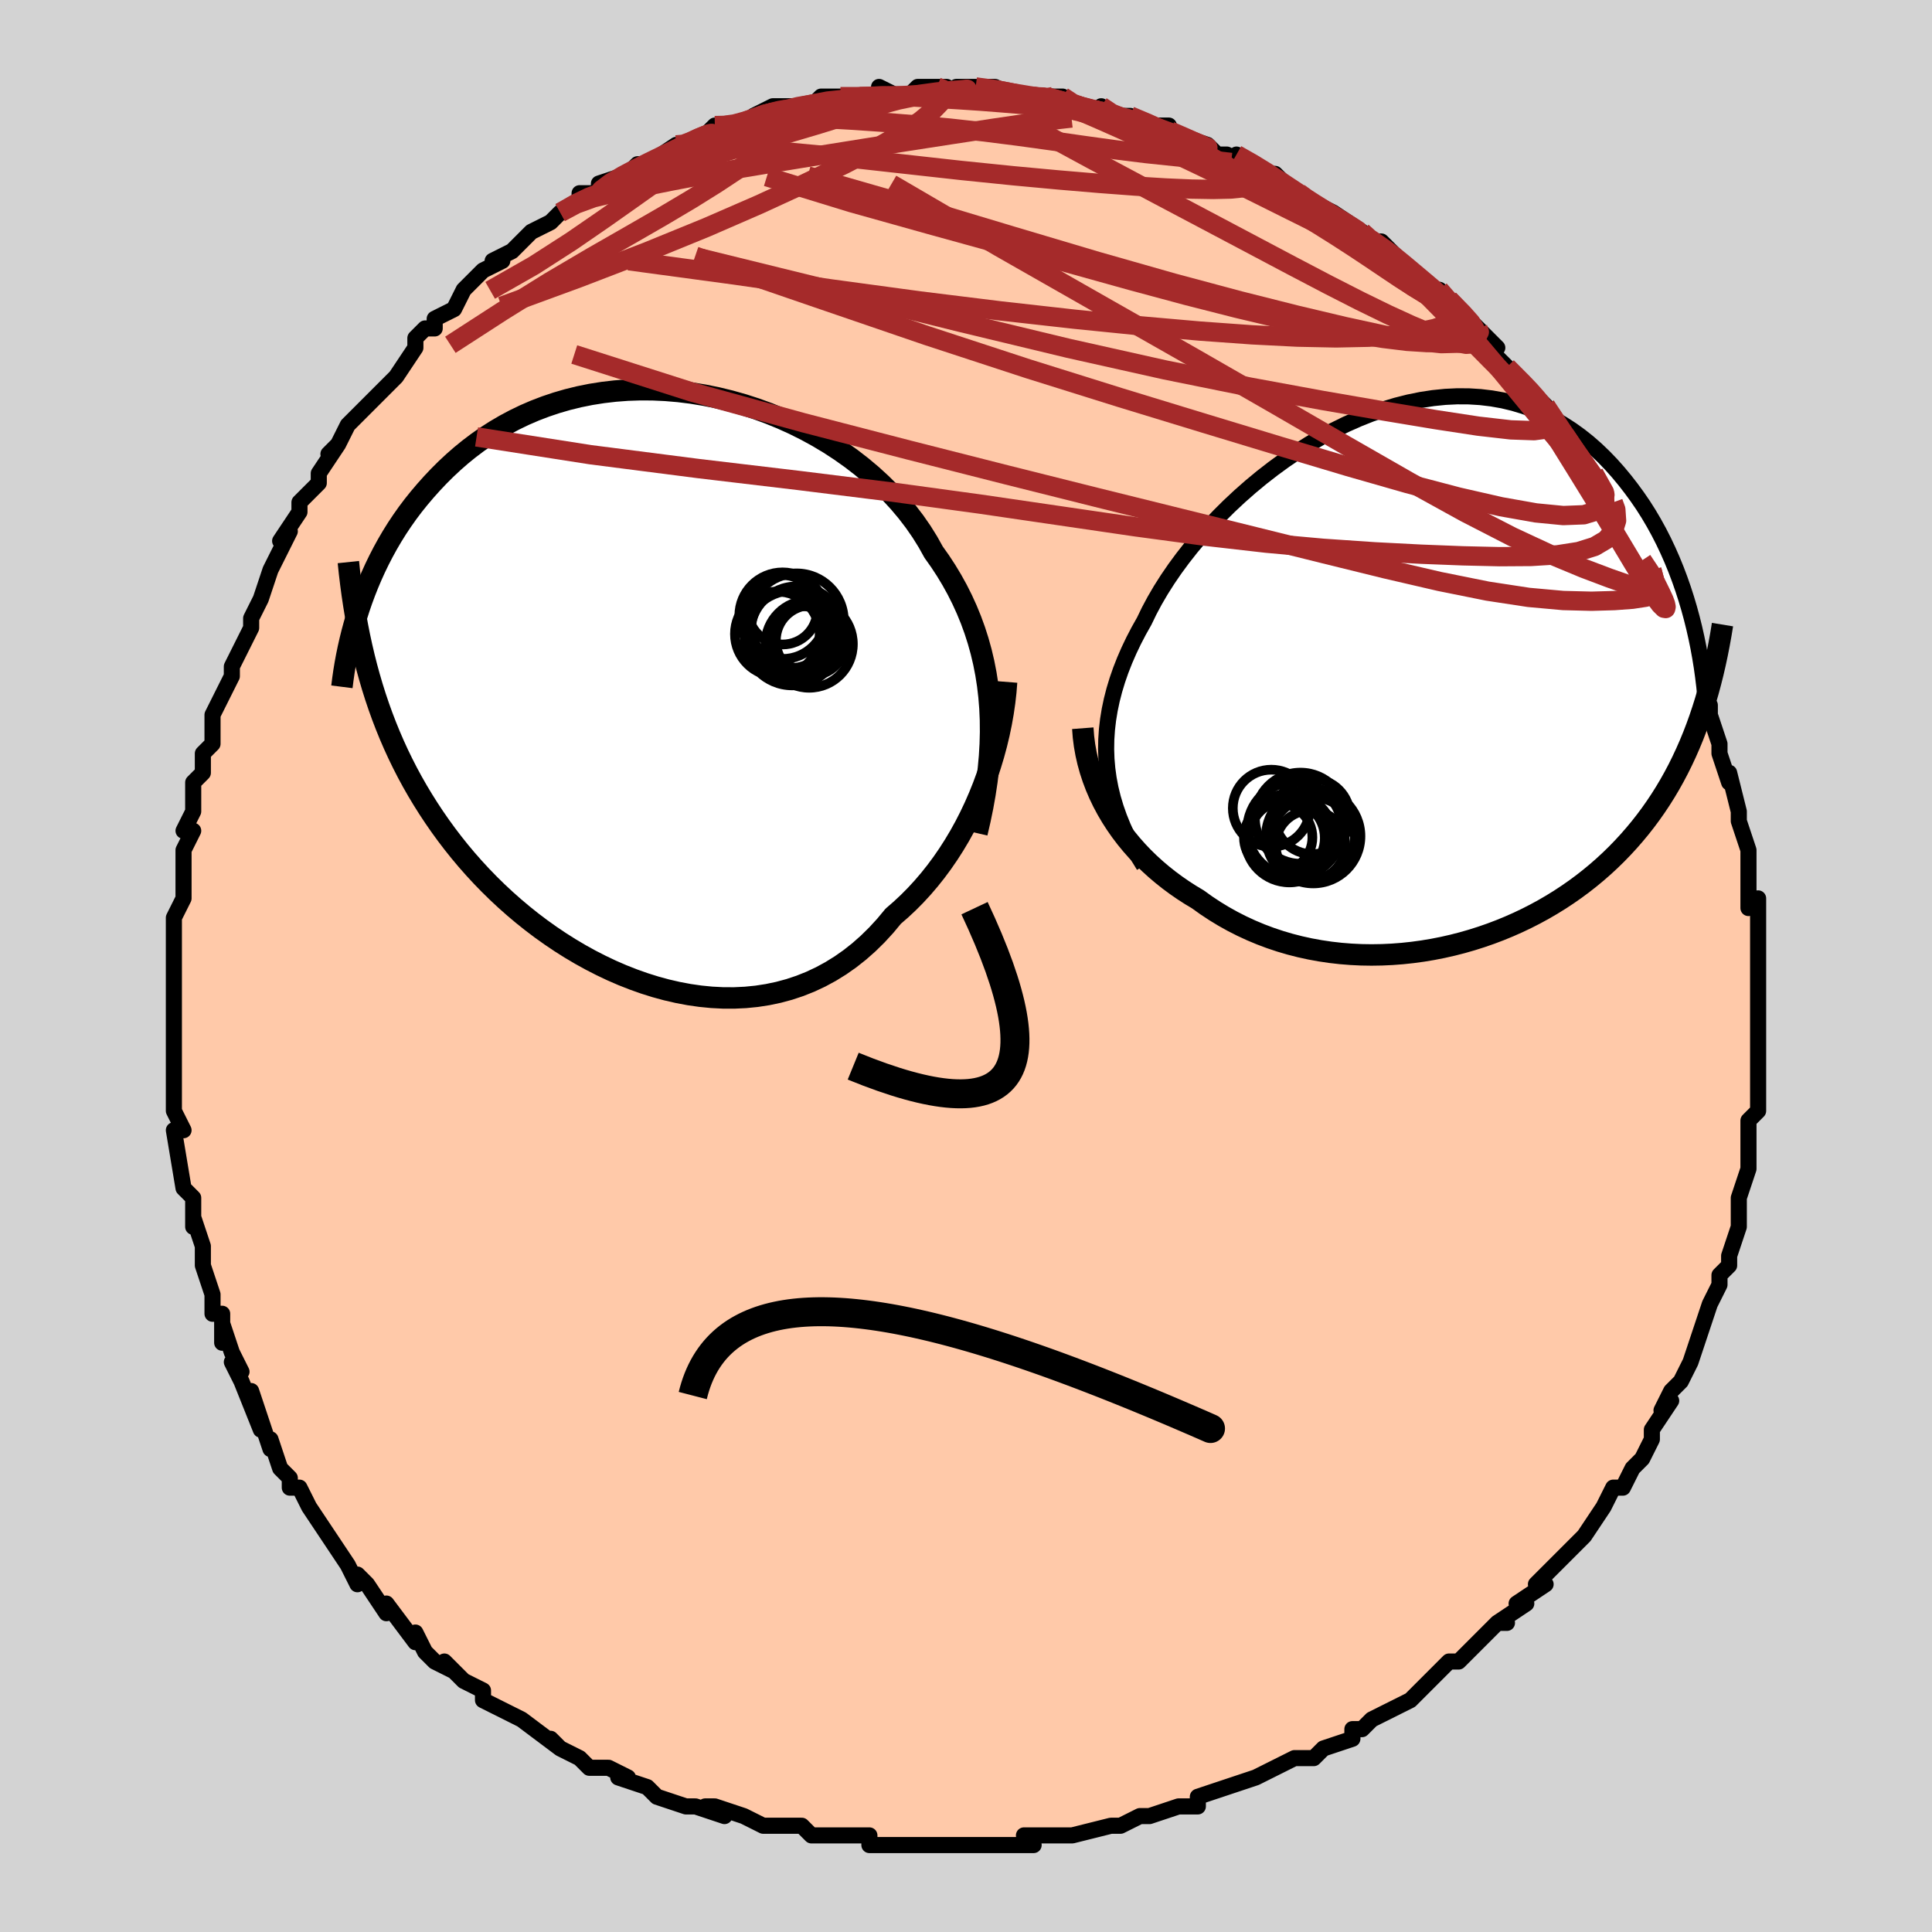 <svg viewBox="-100 -100 200 200" xmlns="http://www.w3.org/2000/svg" width="400" height="400" id="face-svg"><defs><clipPath id="leftEyeClipPath"><polyline points="35.254,2.413,35.157,1.209,35.018,0.022,34.835,-1.148,34.61,-2.302,34.342,-3.437,34.031,-4.555,33.679,-5.654,33.285,-6.734,32.85,-7.796,32.375,-8.838,31.861,-9.86,31.307,-10.862,30.716,-11.843,30.088,-12.803,29.423,-13.74,28.825,-14.813,28.167,-15.868,27.448,-16.905,26.671,-17.92,25.837,-18.912,24.948,-19.877,24.007,-20.813,23.017,-21.718,21.98,-22.589,20.898,-23.425,19.776,-24.222,18.616,-24.979,17.421,-25.695,16.196,-26.366,14.943,-26.992,13.666,-27.571,12.369,-28.101,11.055,-28.582,9.728,-29.012,8.391,-29.39,7.047,-29.717,5.7,-29.99,4.354,-30.21,3.01,-30.377,1.673,-30.49,0.346,-30.551,-0.97,-30.558,-2.27,-30.514,-3.553,-30.417,-4.816,-30.27,-6.058,-30.074,-7.275,-29.829,-8.466,-29.537,-9.629,-29.199,-10.763,-28.818,-11.867,-28.395,-12.939,-27.932,-13.978,-27.43,-14.984,-26.893,-15.956,-26.323,-16.894,-25.721,-17.797,-25.091,-18.665,-24.435,-19.5,-23.756,-20.3,-23.056,-21.068,-22.338,-21.803,-21.606,-22.507,-20.861,-23.181,-20.108,-23.826,-19.348,-24.443,-18.58,-25.031,-17.799,-25.592,-17.006,-26.126,-16.204,-26.632,-15.393,-27.112,-14.574,-27.565,-13.75,-27.993,-12.92,-28.396,-12.087,-28.774,-11.252,-29.128,-10.415,-29.459,-9.578,-29.768,-8.742,-30.054,-7.907,-29.267,-1.863,-28.982,-0.824,-28.679,0.208,-28.357,1.23,-28.015,2.243,-27.653,3.248,-27.271,4.243,-26.869,5.23,-26.446,6.207,-26.002,7.175,-25.536,8.134,-25.05,9.083,-24.541,10.023,-24.011,10.952,-23.458,11.872,-22.884,12.784,-22.286,13.689,-21.663,14.588,-21.016,15.479,-20.343,16.362,-19.645,17.236,-18.92,18.101,-18.168,18.955,-17.39,19.797,-16.586,20.626,-15.755,21.441,-14.898,22.241,-14.014,23.024,-13.106,23.789,-12.173,24.533,-11.215,25.257,-10.234,25.956,-9.231,26.631,-8.206,27.279,-7.16,27.898,-6.096,28.486,-5.013,29.041,-3.915,29.562,-2.801,30.046,-1.673,30.49,-0.534,30.894,0.615,31.255,1.772,31.571,2.936,31.839,4.104,32.059,5.275,32.227,6.446,32.342,7.616,32.402,8.782,32.406,9.942,32.351,11.094,32.237,12.236,32.061,13.366,31.823,14.482,31.522,15.581,31.156,16.661,30.725,17.722,30.228,18.759,29.666,19.772,29.038,20.759,28.345,21.718,27.588,22.647,26.766,23.546,25.883,24.412,24.94,25.244,23.939,26.034,23.254,26.803,22.535,27.551,21.781,28.276,20.993,28.979,20.172,29.657,19.321,30.311,18.438,30.939,17.527,31.54,16.589,32.115,15.625,32.661,14.637,33.178,13.627,33.666,12.597,34.124,11.55,34.551,10.487"></polyline></clipPath><clipPath id="rightEyeClipPath"><polyline points="-32.314,9.547,-32.4,8.537,-32.434,7.526,-32.417,6.511,-32.349,5.494,-32.231,4.475,-32.064,3.454,-31.848,2.431,-31.585,1.407,-31.275,0.383,-30.919,-0.641,-30.518,-1.664,-30.074,-2.685,-29.587,-3.704,-29.059,-4.719,-28.491,-5.729,-27.979,-6.788,-27.404,-7.863,-26.768,-8.95,-26.072,-10.046,-25.318,-11.148,-24.507,-12.25,-23.643,-13.35,-22.728,-14.442,-21.764,-15.523,-20.755,-16.588,-19.704,-17.633,-18.613,-18.653,-17.486,-19.646,-16.327,-20.606,-15.138,-21.529,-13.924,-22.413,-12.687,-23.252,-11.432,-24.045,-10.161,-24.788,-8.878,-25.477,-7.587,-26.111,-6.29,-26.687,-4.991,-27.203,-3.694,-27.656,-2.4,-28.046,-1.114,-28.371,0.162,-28.63,1.426,-28.823,2.675,-28.949,3.905,-29.008,5.116,-29.001,6.305,-28.927,7.47,-28.788,8.609,-28.586,9.72,-28.32,10.802,-27.994,11.855,-27.61,12.876,-27.168,13.865,-26.673,14.821,-26.126,15.743,-25.531,16.632,-24.891,17.487,-24.21,18.308,-23.49,19.095,-22.737,19.85,-21.953,20.571,-21.143,21.261,-20.312,21.92,-19.464,22.55,-18.603,23.151,-17.726,23.722,-16.827,24.265,-15.907,24.78,-14.97,25.267,-14.016,25.725,-13.048,26.157,-12.069,26.561,-11.079,26.938,-10.081,27.29,-9.076,27.616,-8.067,27.917,-7.055,28.193,-6.042,28.445,-5.029,29.002,4.373,28.676,5.276,28.334,6.164,27.974,7.037,27.596,7.897,27.201,8.742,26.789,9.572,26.358,10.388,25.91,11.188,25.443,11.974,24.958,12.744,24.455,13.499,23.934,14.239,23.395,14.964,22.838,15.673,22.261,16.368,21.664,17.052,21.046,17.723,20.408,18.381,19.748,19.025,19.067,19.655,18.364,20.27,17.64,20.869,16.895,21.453,16.128,22.02,15.341,22.569,14.533,23.101,13.705,23.614,12.856,24.108,11.989,24.581,11.102,25.034,10.198,25.465,9.276,25.873,8.337,26.259,7.382,26.621,6.412,26.958,5.428,27.27,4.431,27.556,3.421,27.815,2.4,28.046,1.369,28.249,0.33,28.422,-0.718,28.565,-1.772,28.678,-2.831,28.759,-3.893,28.808,-4.959,28.825,-6.025,28.808,-7.091,28.756,-8.156,28.671,-9.217,28.55,-10.274,28.393,-11.325,28.201,-12.368,27.973,-13.402,27.708,-14.426,27.406,-15.438,27.068,-16.436,26.693,-17.42,26.281,-18.387,25.834,-19.336,25.351,-20.267,24.832,-21.177,24.279,-22.065,23.692,-22.93,23.072,-23.703,22.608,-24.46,22.12,-25.199,21.609,-25.92,21.075,-26.622,20.518,-27.304,19.939,-27.964,19.338,-28.602,18.715,-29.216,18.07,-29.805,17.404,-30.369,16.718,-30.906,16.011,-31.414,15.285,-31.893,14.54,-32.341,13.778"></polyline></clipPath><filter id="fuzzy"><feTurbulence id="turbulence" baseFrequency="0.05" numOctaves="3" type="noise" result="noise"></feTurbulence><feDisplacementMap in="SourceGraphic" in2="noise" scale="2"></feDisplacementMap></filter><linearGradient id="rainbowGradient" x1="0%" y1="0%" x2="100%" y2="0%"><stop offset="0%" style="stop-color: rgb(0, 0, 0);  stop-opacity: 1"></stop><stop offset="50%" style="stop-color: rgb(167, 133, 106);  stop-opacity: 1"></stop><stop offset="100%" style="stop-color: rgb(230, 230, 250);  stop-opacity: 1"></stop></linearGradient></defs><title>That&#39;s an ugly face</title><desc>CREATED BY XUAN TANG, MORE INFO AT TXSTC55.GITHUB.IO</desc><rect x="-100" y="-100" width="100%" height="100%" opacity="1" fill="rgb(211, 211, 211)"></rect><polyline id="faceContour" points="82,1,82,1,82,2,82,3,82,4,82,8,82,8,82,11,82,12,82,14,82,15,82,15,82,15,81,16,81,21,81,20,81,21,80,24,80,25,80,24,80,27,79,30,79,31,78,32,78,33,78,33,77,35,77,35,76,38,76,38,75,41,75,41,74,43,73,44,72,46,73,45,71,48,71,49,71,49,70,51,69,52,68,54,67,54,66,56,66,56,66,56,64,59,64,59,63,60,61,62,59,64,60,64,57,66,58,66,55,68,56,68,55,68,53,70,54,69,51,72,50,72,49,73,48,74,47,75,46,76,44,77,44,77,42,78,42,78,41,79,40,79,40,80,37,81,36,82,34,82,35,82,34,82,30,84,30,84,27,85,27,85,27,85,24,86,24,87,22,87,19,88,19,88,18,88,16,89,16,89,15,89,11,90,9,90,9,90,8,90,6,90,7,91,6,91,1,91,1,91,-1,91,0,91,-3,91,-5,91,-6,91,-7,91,-8,91,-9,91,-10,91,-10,90,-13,90,-15,90,-16,90,-17,89,-20,89,-20,89,-21,89,-23,88,-26,87,-27,87,-25,88,-28,87,-29,87,-32,86,-32,86,-33,85,-36,84,-35,84,-37,83,-37,83,-39,83,-40,82,-42,81,-43,80,-42,81,-46,78,-46,78,-46,78,-48,77,-50,76,-50,75,-52,74,-54,72,-53,73,-55,72,-56,71,-57,69,-57,70,-60,66,-60,67,-60,67,-62,64,-63,63,-63,64,-64,62,-64,62,-66,59,-66,59,-68,56,-68,56,-69,54,-70,54,-70,53,-71,52,-72,49,-72,50,-72,50,-74,44,-73,48,-75,43,-76,41,-75,42,-76,40,-77,37,-77,39,-77,36,-78,36,-78,34,-79,31,-79,31,-79,29,-80,26,-80,27,-80,25,-80,24,-81,23,-81,23,-82,17,-81,17,-82,15,-82,15,-82,14,-82,11,-82,9,-82,9,-82,7,-82,5,-82,3,-82,2,-82,1,-82,1,-82,-2,-82,-3,-82,-4,-82,-5,-81,-7,-81,-8,-81,-12,-80,-14,-81,-14,-80,-16,-80,-18,-80,-19,-79,-20,-79,-22,-79,-22,-78,-23,-78,-26,-77,-28,-78,-26,-77,-28,-76,-30,-76,-31,-75,-33,-74,-35,-74,-36,-73,-38,-73,-38,-72,-41,-72,-41,-71,-43,-70,-45,-71,-44,-69,-47,-69,-48,-67,-50,-67,-50,-67,-51,-65,-54,-66,-53,-65,-54,-64,-56,-63,-57,-62,-58,-62,-58,-59,-61,-59,-61,-57,-64,-57,-65,-56,-66,-55,-66,-55,-67,-53,-68,-53,-68,-53,-68,-52,-70,-50,-72,-48,-73,-49,-73,-47,-74,-45,-76,-45,-76,-43,-77,-43,-77,-42,-78,-40,-79,-40,-80,-38,-80,-38,-80,-38,-81,-35,-82,-34,-83,-33,-83,-33,-83,-30,-85,-29,-85,-29,-85,-27,-86,-26,-87,-25,-87,-24,-87,-23,-87,-22,-88,-20,-89,-19,-88,-20,-89,-17,-89,-16,-89,-15,-90,-13,-90,-11,-90,-10,-90,-9,-90,-9,-91,-7,-90,-6,-90,-5,-91,-3,-91,-2,-91,-2,-90,-1,-91,1,-91,1,-91,3,-91,5,-90,7,-90,9,-90,7,-90,10,-90,11,-89,12,-89,14,-88,14,-89,15,-88,16,-88,17,-88,19,-87,21,-87,21,-86,22,-86,25,-85,26,-84,27,-84,29,-83,28,-84,30,-83,31,-82,32,-82,33,-81,34,-80,36,-79,36,-79,38,-78,39,-77,38,-78,41,-76,42,-75,42,-75,43,-75,45,-73,45,-73,46,-72,48,-70,49,-70,50,-69,52,-67,53,-66,53,-66,55,-64,53,-65,56,-62,57,-61,58,-60,58,-60,60,-58,60,-58,62,-55,62,-55,62,-55,64,-52,64,-52,64,-52,65,-51,67,-48,67,-48,69,-45,68,-45,70,-42,70,-42,71,-41,72,-38,72,-39,73,-36,73,-37,73,-36,74,-34,75,-32,76,-30,76,-29,76,-28,77,-27,77,-27,77,-26,78,-23,78,-22,79,-19,79,-20,80,-16,80,-15,80,-16,80,-15,81,-12,81,-11,81,-9,81,-9,81,-6,82,-7,82,-4,82,-2,82,-1,82,1,82,1" fill="#ffc9a9" stroke="black" stroke-width="1.667" stroke-linejoin="round" filter="url(#fuzzy)"></polyline><g transform="translate(46.94 -29.968)"><polyline id="rightCountour" points="-32.314,9.547,-32.4,8.537,-32.434,7.526,-32.417,6.511,-32.349,5.494,-32.231,4.475,-32.064,3.454,-31.848,2.431,-31.585,1.407,-31.275,0.383,-30.919,-0.641,-30.518,-1.664,-30.074,-2.685,-29.587,-3.704,-29.059,-4.719,-28.491,-5.729,-27.979,-6.788,-27.404,-7.863,-26.768,-8.95,-26.072,-10.046,-25.318,-11.148,-24.507,-12.25,-23.643,-13.35,-22.728,-14.442,-21.764,-15.523,-20.755,-16.588,-19.704,-17.633,-18.613,-18.653,-17.486,-19.646,-16.327,-20.606,-15.138,-21.529,-13.924,-22.413,-12.687,-23.252,-11.432,-24.045,-10.161,-24.788,-8.878,-25.477,-7.587,-26.111,-6.29,-26.687,-4.991,-27.203,-3.694,-27.656,-2.4,-28.046,-1.114,-28.371,0.162,-28.63,1.426,-28.823,2.675,-28.949,3.905,-29.008,5.116,-29.001,6.305,-28.927,7.47,-28.788,8.609,-28.586,9.72,-28.32,10.802,-27.994,11.855,-27.61,12.876,-27.168,13.865,-26.673,14.821,-26.126,15.743,-25.531,16.632,-24.891,17.487,-24.21,18.308,-23.49,19.095,-22.737,19.85,-21.953,20.571,-21.143,21.261,-20.312,21.92,-19.464,22.55,-18.603,23.151,-17.726,23.722,-16.827,24.265,-15.907,24.78,-14.97,25.267,-14.016,25.725,-13.048,26.157,-12.069,26.561,-11.079,26.938,-10.081,27.29,-9.076,27.616,-8.067,27.917,-7.055,28.193,-6.042,28.445,-5.029,29.002,4.373,28.676,5.276,28.334,6.164,27.974,7.037,27.596,7.897,27.201,8.742,26.789,9.572,26.358,10.388,25.91,11.188,25.443,11.974,24.958,12.744,24.455,13.499,23.934,14.239,23.395,14.964,22.838,15.673,22.261,16.368,21.664,17.052,21.046,17.723,20.408,18.381,19.748,19.025,19.067,19.655,18.364,20.27,17.64,20.869,16.895,21.453,16.128,22.02,15.341,22.569,14.533,23.101,13.705,23.614,12.856,24.108,11.989,24.581,11.102,25.034,10.198,25.465,9.276,25.873,8.337,26.259,7.382,26.621,6.412,26.958,5.428,27.27,4.431,27.556,3.421,27.815,2.4,28.046,1.369,28.249,0.33,28.422,-0.718,28.565,-1.772,28.678,-2.831,28.759,-3.893,28.808,-4.959,28.825,-6.025,28.808,-7.091,28.756,-8.156,28.671,-9.217,28.55,-10.274,28.393,-11.325,28.201,-12.368,27.973,-13.402,27.708,-14.426,27.406,-15.438,27.068,-16.436,26.693,-17.42,26.281,-18.387,25.834,-19.336,25.351,-20.267,24.832,-21.177,24.279,-22.065,23.692,-22.93,23.072,-23.703,22.608,-24.46,22.12,-25.199,21.609,-25.92,21.075,-26.622,20.518,-27.304,19.939,-27.964,19.338,-28.602,18.715,-29.216,18.07,-29.805,17.404,-30.369,16.718,-30.906,16.011,-31.414,15.285,-31.893,14.54,-32.341,13.778" fill="white" stroke="white" stroke-width="0" stroke-linejoin="round" filter="url(#fuzzy)"></polyline></g><g transform="translate(-32.773 -29.099)"><polyline id="leftCountour" points="35.254,2.413,35.157,1.209,35.018,0.022,34.835,-1.148,34.61,-2.302,34.342,-3.437,34.031,-4.555,33.679,-5.654,33.285,-6.734,32.85,-7.796,32.375,-8.838,31.861,-9.86,31.307,-10.862,30.716,-11.843,30.088,-12.803,29.423,-13.74,28.825,-14.813,28.167,-15.868,27.448,-16.905,26.671,-17.92,25.837,-18.912,24.948,-19.877,24.007,-20.813,23.017,-21.718,21.98,-22.589,20.898,-23.425,19.776,-24.222,18.616,-24.979,17.421,-25.695,16.196,-26.366,14.943,-26.992,13.666,-27.571,12.369,-28.101,11.055,-28.582,9.728,-29.012,8.391,-29.39,7.047,-29.717,5.7,-29.99,4.354,-30.21,3.01,-30.377,1.673,-30.49,0.346,-30.551,-0.97,-30.558,-2.27,-30.514,-3.553,-30.417,-4.816,-30.27,-6.058,-30.074,-7.275,-29.829,-8.466,-29.537,-9.629,-29.199,-10.763,-28.818,-11.867,-28.395,-12.939,-27.932,-13.978,-27.43,-14.984,-26.893,-15.956,-26.323,-16.894,-25.721,-17.797,-25.091,-18.665,-24.435,-19.5,-23.756,-20.3,-23.056,-21.068,-22.338,-21.803,-21.606,-22.507,-20.861,-23.181,-20.108,-23.826,-19.348,-24.443,-18.58,-25.031,-17.799,-25.592,-17.006,-26.126,-16.204,-26.632,-15.393,-27.112,-14.574,-27.565,-13.75,-27.993,-12.92,-28.396,-12.087,-28.774,-11.252,-29.128,-10.415,-29.459,-9.578,-29.768,-8.742,-30.054,-7.907,-29.267,-1.863,-28.982,-0.824,-28.679,0.208,-28.357,1.23,-28.015,2.243,-27.653,3.248,-27.271,4.243,-26.869,5.23,-26.446,6.207,-26.002,7.175,-25.536,8.134,-25.05,9.083,-24.541,10.023,-24.011,10.952,-23.458,11.872,-22.884,12.784,-22.286,13.689,-21.663,14.588,-21.016,15.479,-20.343,16.362,-19.645,17.236,-18.92,18.101,-18.168,18.955,-17.39,19.797,-16.586,20.626,-15.755,21.441,-14.898,22.241,-14.014,23.024,-13.106,23.789,-12.173,24.533,-11.215,25.257,-10.234,25.956,-9.231,26.631,-8.206,27.279,-7.16,27.898,-6.096,28.486,-5.013,29.041,-3.915,29.562,-2.801,30.046,-1.673,30.49,-0.534,30.894,0.615,31.255,1.772,31.571,2.936,31.839,4.104,32.059,5.275,32.227,6.446,32.342,7.616,32.402,8.782,32.406,9.942,32.351,11.094,32.237,12.236,32.061,13.366,31.823,14.482,31.522,15.581,31.156,16.661,30.725,17.722,30.228,18.759,29.666,19.772,29.038,20.759,28.345,21.718,27.588,22.647,26.766,23.546,25.883,24.412,24.94,25.244,23.939,26.034,23.254,26.803,22.535,27.551,21.781,28.276,20.993,28.979,20.172,29.657,19.321,30.311,18.438,30.939,17.527,31.54,16.589,32.115,15.625,32.661,14.637,33.178,13.627,33.666,12.597,34.124,11.55,34.551,10.487" fill="white" stroke="white" stroke-width="0" stroke-linejoin="round" filter="url(#fuzzy)"></polyline></g><g transform="translate(46.94 -29.968)"><polyline id="rightUpper" points="-28.526,19.583,-29.146,18.573,-29.712,17.567,-30.225,16.564,-30.684,15.563,-31.089,14.563,-31.441,13.562,-31.739,12.561,-31.984,11.558,-32.175,10.554,-32.314,9.547,-32.4,8.537,-32.434,7.526,-32.417,6.511,-32.349,5.494,-32.231,4.475,-32.064,3.454,-31.848,2.431,-31.585,1.407,-31.275,0.383,-30.919,-0.641,-30.518,-1.664,-30.074,-2.685,-29.587,-3.704,-29.059,-4.719,-28.491,-5.729,-27.979,-6.788,-27.404,-7.863,-26.768,-8.95,-26.072,-10.046,-25.318,-11.148,-24.507,-12.25,-23.643,-13.35,-22.728,-14.442,-21.764,-15.523,-20.755,-16.588,-19.704,-17.633,-18.613,-18.653,-17.486,-19.646,-16.327,-20.606,-15.138,-21.529,-13.924,-22.413,-12.687,-23.252,-11.432,-24.045,-10.161,-24.788,-8.878,-25.477,-7.587,-26.111,-6.29,-26.687,-4.991,-27.203,-3.694,-27.656,-2.4,-28.046,-1.114,-28.371,0.162,-28.63,1.426,-28.823,2.675,-28.949,3.905,-29.008,5.116,-29.001,6.305,-28.927,7.47,-28.788,8.609,-28.586,9.72,-28.32,10.802,-27.994,11.855,-27.61,12.876,-27.168,13.865,-26.673,14.821,-26.126,15.743,-25.531,16.632,-24.891,17.487,-24.21,18.308,-23.49,19.095,-22.737,19.85,-21.953,20.571,-21.143,21.261,-20.312,21.92,-19.464,22.55,-18.603,23.151,-17.726,23.722,-16.827,24.265,-15.907,24.78,-14.97,25.267,-14.016,25.725,-13.048,26.157,-12.069,26.561,-11.079,26.938,-10.081,27.29,-9.076,27.616,-8.067,27.917,-7.055,28.193,-6.042,28.445,-5.029,28.673,-4.017,28.879,-3.008,29.062,-2.004,29.224,-1.004,29.364,-0.01,29.484,0.977,29.584,1.956,29.665,2.928,29.726,3.891,29.77,4.846" fill="none" stroke="black" stroke-width="1.667" stroke-linejoin="round" filter="url(#fuzzy)"></polyline><polyline id="rightLower" points="-34.849,5.354,-34.781,6.245,-34.668,7.129,-34.512,8.003,-34.315,8.868,-34.078,9.721,-33.802,10.562,-33.49,11.389,-33.141,12.201,-32.758,12.997,-32.341,13.778,-31.893,14.54,-31.414,15.285,-30.906,16.011,-30.369,16.718,-29.805,17.404,-29.216,18.07,-28.602,18.715,-27.964,19.338,-27.304,19.939,-26.622,20.518,-25.92,21.075,-25.199,21.609,-24.46,22.12,-23.703,22.608,-22.93,23.072,-22.065,23.692,-21.177,24.279,-20.267,24.832,-19.336,25.351,-18.387,25.834,-17.42,26.281,-16.436,26.693,-15.438,27.068,-14.426,27.406,-13.402,27.708,-12.368,27.973,-11.325,28.201,-10.274,28.393,-9.217,28.55,-8.156,28.671,-7.091,28.756,-6.025,28.808,-4.959,28.825,-3.893,28.808,-2.831,28.759,-1.772,28.678,-0.718,28.565,0.33,28.422,1.369,28.249,2.4,28.046,3.421,27.815,4.431,27.556,5.428,27.27,6.412,26.958,7.382,26.621,8.337,26.259,9.276,25.873,10.198,25.465,11.102,25.034,11.989,24.581,12.856,24.108,13.705,23.614,14.533,23.101,15.341,22.569,16.128,22.02,16.895,21.453,17.64,20.869,18.364,20.27,19.067,19.655,19.748,19.025,20.408,18.381,21.046,17.723,21.664,17.052,22.261,16.368,22.838,15.673,23.395,14.964,23.934,14.239,24.455,13.499,24.958,12.744,25.443,11.974,25.91,11.188,26.358,10.388,26.789,9.572,27.201,8.742,27.596,7.897,27.974,7.037,28.334,6.164,28.676,5.276,29.002,4.373,29.31,3.457,29.602,2.528,29.878,1.584,30.137,0.628,30.381,-0.342,30.609,-1.324,30.821,-2.318,31.019,-3.325,31.203,-4.343,31.372,-5.373" fill="none" stroke="black" stroke-width="2.222" stroke-linejoin="round" filter="url(#fuzzy)"></polyline><!--[--><circle r="3.905" cx="-11.092" cy="14.486" stroke="black" fill="none" stroke-width="1" filter="url(#fuzzy)" clip-path="url(#rightEyeClipPath)"></circle><circle r="3.914" cx="-13.711" cy="16.721" stroke="black" fill="none" stroke-width="1" filter="url(#fuzzy)" clip-path="url(#rightEyeClipPath)"></circle><circle r="4.586" cx="-13.456" cy="16.729" stroke="black" fill="none" stroke-width="1" filter="url(#fuzzy)" clip-path="url(#rightEyeClipPath)"></circle><circle r="3.542" cx="-14.623" cy="16.658" stroke="black" fill="none" stroke-width="1" filter="url(#fuzzy)" clip-path="url(#rightEyeClipPath)"></circle><circle r="4.347" cx="-11.035" cy="16.848" stroke="black" fill="none" stroke-width="1" filter="url(#fuzzy)" clip-path="url(#rightEyeClipPath)"></circle><circle r="4.905" cx="-12.911" cy="15.817" stroke="black" fill="none" stroke-width="1" filter="url(#fuzzy)" clip-path="url(#rightEyeClipPath)"></circle><circle r="3.606" cx="-11.278" cy="17.456" stroke="black" fill="none" stroke-width="1" filter="url(#fuzzy)" clip-path="url(#rightEyeClipPath)"></circle><circle r="3.988" cx="-15.331" cy="13.634" stroke="black" fill="none" stroke-width="1" filter="url(#fuzzy)" clip-path="url(#rightEyeClipPath)"></circle><circle r="4.888" cx="-10.995" cy="16.53" stroke="black" fill="none" stroke-width="1" filter="url(#fuzzy)" clip-path="url(#rightEyeClipPath)"></circle><circle r="4.716" cx="-12.314" cy="14.666" stroke="black" fill="none" stroke-width="1" filter="url(#fuzzy)" clip-path="url(#rightEyeClipPath)"></circle><!--]--></g><g transform="translate(-32.773 -29.099)"><polyline id="leftUpper" points="33.906,15.343,34.221,13.978,34.499,12.629,34.737,11.296,34.936,9.979,35.094,8.678,35.211,7.393,35.285,6.124,35.318,4.871,35.307,3.634,35.254,2.413,35.157,1.209,35.018,0.022,34.835,-1.148,34.61,-2.302,34.342,-3.437,34.031,-4.555,33.679,-5.654,33.285,-6.734,32.85,-7.796,32.375,-8.838,31.861,-9.86,31.307,-10.862,30.716,-11.843,30.088,-12.803,29.423,-13.74,28.825,-14.813,28.167,-15.868,27.448,-16.905,26.671,-17.92,25.837,-18.912,24.948,-19.877,24.007,-20.813,23.017,-21.718,21.98,-22.589,20.898,-23.425,19.776,-24.222,18.616,-24.979,17.421,-25.695,16.196,-26.366,14.943,-26.992,13.666,-27.571,12.369,-28.101,11.055,-28.582,9.728,-29.012,8.391,-29.39,7.047,-29.717,5.7,-29.99,4.354,-30.21,3.01,-30.377,1.673,-30.49,0.346,-30.551,-0.97,-30.558,-2.27,-30.514,-3.553,-30.417,-4.816,-30.27,-6.058,-30.074,-7.275,-29.829,-8.466,-29.537,-9.629,-29.199,-10.763,-28.818,-11.867,-28.395,-12.939,-27.932,-13.978,-27.43,-14.984,-26.893,-15.956,-26.323,-16.894,-25.721,-17.797,-25.091,-18.665,-24.435,-19.5,-23.756,-20.3,-23.056,-21.068,-22.338,-21.803,-21.606,-22.507,-20.861,-23.181,-20.108,-23.826,-19.348,-24.443,-18.58,-25.031,-17.799,-25.592,-17.006,-26.126,-16.204,-26.632,-15.393,-27.112,-14.574,-27.565,-13.75,-27.993,-12.92,-28.396,-12.087,-28.774,-11.252,-29.128,-10.415,-29.459,-9.578,-29.768,-8.742,-30.054,-7.907,-30.318,-7.075,-30.562,-6.246,-30.785,-5.422,-30.989,-4.601,-31.174,-3.786,-31.34,-2.977,-31.489,-2.174,-31.62,-1.377,-31.734,-0.586,-31.833,0.198" fill="none" stroke="black" stroke-width="2.222" stroke-linejoin="round" filter="url(#fuzzy)"></polyline><polyline id="leftLower" points="36.974,-0.309,36.891,0.733,36.771,1.793,36.615,2.868,36.423,3.954,36.196,5.046,35.934,6.142,35.638,7.237,35.308,8.328,34.946,9.413,34.551,10.487,34.124,11.55,33.666,12.597,33.178,13.627,32.661,14.637,32.115,15.625,31.54,16.589,30.939,17.527,30.311,18.438,29.657,19.321,28.979,20.172,28.276,20.993,27.551,21.781,26.803,22.535,26.034,23.254,25.244,23.939,24.412,24.94,23.546,25.883,22.647,26.766,21.718,27.588,20.759,28.345,19.772,29.038,18.759,29.666,17.722,30.228,16.661,30.725,15.581,31.156,14.482,31.522,13.366,31.823,12.236,32.061,11.094,32.237,9.942,32.351,8.782,32.406,7.616,32.402,6.446,32.342,5.275,32.227,4.104,32.059,2.936,31.839,1.772,31.571,0.615,31.255,-0.534,30.894,-1.673,30.49,-2.801,30.046,-3.915,29.562,-5.013,29.041,-6.096,28.486,-7.16,27.898,-8.206,27.279,-9.231,26.631,-10.234,25.956,-11.215,25.257,-12.173,24.533,-13.106,23.789,-14.014,23.024,-14.898,22.241,-15.755,21.441,-16.586,20.626,-17.39,19.797,-18.168,18.955,-18.92,18.101,-19.645,17.236,-20.343,16.362,-21.016,15.479,-21.663,14.588,-22.286,13.689,-22.884,12.784,-23.458,11.872,-24.011,10.952,-24.541,10.023,-25.05,9.083,-25.536,8.134,-26.002,7.175,-26.446,6.207,-26.869,5.23,-27.271,4.243,-27.653,3.248,-28.015,2.243,-28.357,1.23,-28.679,0.208,-28.982,-0.824,-29.267,-1.863,-29.533,-2.912,-29.78,-3.969,-30.011,-5.034,-30.224,-6.108,-30.42,-7.189,-30.6,-8.279,-30.764,-9.376,-30.912,-10.482,-31.046,-11.594,-31.164,-12.714" fill="none" stroke="black" stroke-width="2.222" stroke-linejoin="round" filter="url(#fuzzy)"></polyline><!--[--><circle r="4.386" cx="13.239" cy="-5.272" stroke="black" fill="none" stroke-width="1" filter="url(#fuzzy)" clip-path="url(#leftEyeClipPath)"></circle><circle r="3.641" cx="16.731" cy="-4.603" stroke="black" fill="none" stroke-width="1" filter="url(#fuzzy)" clip-path="url(#leftEyeClipPath)"></circle><circle r="3.594" cx="13.794" cy="-7.778" stroke="black" fill="none" stroke-width="1" filter="url(#fuzzy)" clip-path="url(#leftEyeClipPath)"></circle><circle r="4.839" cx="15.252" cy="-5.359" stroke="black" fill="none" stroke-width="1" filter="url(#fuzzy)" clip-path="url(#leftEyeClipPath)"></circle><circle r="3.249" cx="15.898" cy="-4.892" stroke="black" fill="none" stroke-width="1" filter="url(#fuzzy)" clip-path="url(#leftEyeClipPath)"></circle><circle r="4.892" cx="15.23" cy="-6.652" stroke="black" fill="none" stroke-width="1" filter="url(#fuzzy)" clip-path="url(#leftEyeClipPath)"></circle><circle r="4.092" cx="14.632" cy="-5.833" stroke="black" fill="none" stroke-width="1" filter="url(#fuzzy)" clip-path="url(#leftEyeClipPath)"></circle><circle r="4.481" cx="13.787" cy="-7.167" stroke="black" fill="none" stroke-width="1" filter="url(#fuzzy)" clip-path="url(#leftEyeClipPath)"></circle><circle r="4.904" cx="14.781" cy="-4.854" stroke="black" fill="none" stroke-width="1" filter="url(#fuzzy)" clip-path="url(#leftEyeClipPath)"></circle><circle r="4.522" cx="16.54" cy="-4.226" stroke="black" fill="none" stroke-width="1" filter="url(#fuzzy)" clip-path="url(#leftEyeClipPath)"></circle><!--]--></g><g id="hairs"><!--[--><polyline points="7,-90,9.272,-89.717,10.934,-89.24,12.383,-88.79,13.723,-88.404,15.005,-88.058,16.28,-87.719,17.579,-87.362,18.897,-86.979,20.193,-86.573,21.41,-86.159,22.489,-85.761,23.378,-85.412,24.02,-85.151,24.362,-85.013,24.358,-85.024,23.98,-85.189,23.216,-85.493,22.062,-85.91,20.53,-86.415,18.655,-87.009,16.486,-87.771" fill="none" stroke="rgb(165, 42, 42)" stroke-width="2" stroke-linejoin="round" filter="url(#fuzzy)"></polyline><polyline points="56,-62,56.89,-61.109,57.665,-60.328,58.392,-59.565,59.063,-58.805,59.619,-58.113,59.991,-57.581,60.128,-57.289,59.992,-57.295,59.549,-57.639,58.774,-58.346,57.651,-59.422,56.175,-60.866,54.334,-62.695,52.091,-64.969,49.353,-67.784,45.974,-71.219" fill="none" stroke="rgb(165, 42, 42)" stroke-width="2" stroke-linejoin="round" filter="url(#fuzzy)"></polyline><polyline points="14,-89,15.068,-88.284,16.427,-87.711,18.083,-87.025,19.932,-86.179,21.89,-85.191,23.93,-84.086,26.048,-82.889,28.216,-81.637,30.384,-80.37,32.503,-79.118,34.543,-77.897,36.495,-76.704,38.366,-75.53,40.159,-74.37,41.871,-73.233,43.483,-72.148,44.976,-71.153,46.336,-70.287,47.561,-69.565,48.653,-68.98,49.581,-68.521,50.258,-68.232,50.523,-68.26" fill="none" stroke="rgb(165, 42, 42)" stroke-width="2" stroke-linejoin="round" filter="url(#fuzzy)"></polyline><polyline points="71,-41,71.431,-39.375,71.131,-38.901,70.212,-38.974,68.696,-39.425,66.604,-40.157,63.922,-41.169,60.59,-42.554,56.529,-44.444,51.666,-46.944,45.946,-50.098,39.327,-53.89,31.781,-58.258,23.295,-63.132,13.867,-68.49,3.493,-74.4,-7.724,-80.946" fill="none" stroke="rgb(165, 42, 42)" stroke-width="2" stroke-linejoin="round" filter="url(#fuzzy)"></polyline><polyline points="50,-69,51.397,-67.527,52.001,-66.658,52.083,-66.066,51.804,-65.584,51.246,-65.157,50.411,-64.809,49.243,-64.589,47.676,-64.537,45.662,-64.664,43.173,-64.968,40.19,-65.451,36.687,-66.121,32.64,-66.993,28.028,-68.084,22.843,-69.404,17.079,-70.956,10.735,-72.723,3.8,-74.662,-3.744,-76.745,-11.899,-79.028,-20.622,-81.706" fill="none" stroke="rgb(165, 42, 42)" stroke-width="2" stroke-linejoin="round" filter="url(#fuzzy)"></polyline><polyline points="-30,-85,-29.256,-85.066,-28.505,-85.347,-27.702,-85.718,-26.981,-86.007,-26.429,-86.139,-26.082,-86.12,-25.962,-85.972,-26.106,-85.689,-26.562,-85.239,-27.372,-84.583,-28.556,-83.694,-30.126,-82.554,-32.106,-81.139,-34.539,-79.412,-37.458,-77.353,-40.86,-75.012,-44.742,-72.516,-49.258,-69.942" fill="none" stroke="rgb(165, 42, 42)" stroke-width="2" stroke-linejoin="round" filter="url(#fuzzy)"></polyline><polyline points="-26,-87,-25.021,-87.023,-23.974,-87.167,-22.876,-87.463,-21.792,-87.825,-20.808,-88.155,-19.978,-88.404,-19.314,-88.566,-18.819,-88.654,-18.521,-88.669,-18.477,-88.6,-18.774,-88.416,-19.508,-88.079,-20.769,-87.568,-22.608,-86.896,-25.059,-86.071,-28.294,-84.955" fill="none" stroke="rgb(165, 42, 42)" stroke-width="2" stroke-linejoin="round" filter="url(#fuzzy)"></polyline><polyline points="-11,-90,-9.953,-90.021,-8.688,-90.07,-7.104,-90.045,-5.195,-89.943,-3.051,-89.813,-0.798,-89.677,1.446,-89.528,3.594,-89.362,5.613,-89.197,7.498,-89.055,9.235,-88.944,10.775,-88.846,12.062,-88.736,13.07,-88.618,13.764,-88.594" fill="none" stroke="rgb(165, 42, 42)" stroke-width="2" stroke-linejoin="round" filter="url(#fuzzy)"></polyline><polyline points="67,-48,67.268,-47.265,67.348,-46.097,67.01,-45.019,66.258,-44.127,65.069,-43.425,63.402,-42.905,61.217,-42.564,58.495,-42.395,55.231,-42.373,51.438,-42.461,47.132,-42.629,42.318,-42.877,36.984,-43.24,31.097,-43.77,24.622,-44.51,17.534,-45.465,9.818,-46.594,1.462,-47.816,-7.556,-49.049,-17.27,-50.257,-27.715,-51.497,-38.884,-52.931,-50.667,-54.77" fill="none" stroke="rgb(165, 42, 42)" stroke-width="2" stroke-linejoin="round" filter="url(#fuzzy)"></polyline><polyline points="-42,-78,-40.463,-78.893,-39.038,-79.582,-37.451,-80.171,-35.612,-80.807,-33.48,-81.54,-31.091,-82.343,-28.526,-83.172,-25.861,-83.999,-23.146,-84.813,-20.425,-85.611,-17.758,-86.388,-15.217,-87.142,-12.863,-87.872,-10.719,-88.561,-8.771,-89.169,-6.993,-89.647,-5.365,-89.985,-3.806,-90.289" fill="none" stroke="rgb(165, 42, 42)" stroke-width="2" stroke-linejoin="round" filter="url(#fuzzy)"></polyline><polyline points="-19,-88,-18.725,-88.636,-17.356,-88.975,-15.711,-89.256,-13.967,-89.502,-12.2,-89.696,-10.484,-89.84,-8.871,-89.952,-7.371,-90.048,-5.969,-90.14,-4.65,-90.233,-3.422,-90.328,-2.321,-90.424,-1.398,-90.516,-0.692,-90.601,-0.217,-90.675,0.044,-90.732,0.121,-90.762,0.034,-90.761,-0.232,-90.73,-0.741,-90.683,-1.616,-90.617,-2.989,-90.485,-4.869,-90.228" fill="none" stroke="rgb(165, 42, 42)" stroke-width="2" stroke-linejoin="round" filter="url(#fuzzy)"></polyline><polyline points="-24,-87,-22.794,-87.253,-21.106,-87.613,-19.126,-87.799,-16.916,-87.809,-14.427,-87.711,-11.621,-87.548,-8.521,-87.336,-5.194,-87.071,-1.725,-86.744,1.799,-86.354,5.309,-85.911,8.759,-85.436,12.128,-84.955,15.411,-84.501,18.606,-84.105,21.696,-83.782,24.658,-83.496,27.45,-83.183" fill="none" stroke="rgb(165, 42, 42)" stroke-width="2" stroke-linejoin="round" filter="url(#fuzzy)"></polyline><polyline points="50,-69,51.462,-67.516,52.259,-66.619,52.656,-65.99,52.816,-65.468,52.824,-65.006,52.689,-64.631,52.362,-64.401,51.782,-64.358,50.899,-64.522,49.677,-64.898,48.082,-65.496,46.083,-66.337,43.657,-67.448,40.794,-68.845,37.481,-70.535,33.689,-72.522,29.367,-74.811,24.459,-77.409,18.955,-80.32,12.913,-83.546,6.384,-87.086" fill="none" stroke="rgb(165, 42, 42)" stroke-width="2" stroke-linejoin="round" filter="url(#fuzzy)"></polyline><polyline points="7,-90,8.046,-89.955,8.907,-89.758,10.156,-89.392,11.646,-88.923,13.2,-88.433,14.719,-87.969,16.177,-87.542,17.588,-87.143,18.967,-86.756,20.308,-86.372,21.581,-85.992,22.735,-85.619,23.72,-85.272,24.479,-84.976,24.947,-84.776,25.038,-84.727,24.674,-84.878,23.841,-85.242,22.63,-85.787,21.146,-86.432" fill="none" stroke="rgb(165, 42, 42)" stroke-width="2" stroke-linejoin="round" filter="url(#fuzzy)"></polyline><polyline points="-38,-80,-37.74,-80.346,-36.803,-81.062,-35.508,-81.837,-34.152,-82.554,-32.838,-83.209,-31.583,-83.821,-30.398,-84.398,-29.313,-84.927,-28.358,-85.389,-27.559,-85.762,-26.939,-86.027,-26.518,-86.171,-26.316,-86.192,-26.356,-86.091,-26.662,-85.87,-27.263,-85.518,-28.184,-85.015,-29.436,-84.347,-30.996,-83.52,-32.824,-82.581,-34.925,-81.587,-37.38,-80.5" fill="none" stroke="rgb(165, 42, 42)" stroke-width="2" stroke-linejoin="round" filter="url(#fuzzy)"></polyline><polyline points="41,-76,41.743,-75.329,42.492,-74.819,43.4,-74.189,44.391,-73.43,45.401,-72.603,46.401,-71.765,47.358,-70.96,48.227,-70.225,48.951,-69.588,49.474,-69.08,49.755,-68.726,49.773,-68.545,49.532,-68.543,49.05,-68.722,48.338,-69.092,47.387,-69.675,46.16,-70.507,44.601,-71.627,42.665,-73.067,40.327,-74.852,37.592,-76.998,34.479,-79.467" fill="none" stroke="rgb(165, 42, 42)" stroke-width="2" stroke-linejoin="round" filter="url(#fuzzy)"></polyline><polyline points="71,-41,71.451,-39.285,71.197,-38.554,70.363,-38.176,68.996,-37.967,67.132,-37.829,64.758,-37.76,61.818,-37.835,58.244,-38.158,53.99,-38.807,49.033,-39.805,43.369,-41.119,36.995,-42.688,29.908,-44.45,22.097,-46.382,13.547,-48.499,4.228,-50.834,-5.896,-53.406,-16.822,-56.235,-28.446,-59.438,-40.552,-63.303" fill="none" stroke="rgb(165, 42, 42)" stroke-width="2" stroke-linejoin="round" filter="url(#fuzzy)"></polyline><polyline points="49,-70,49.99,-68.86,50.581,-67.793,50.514,-67.008,49.8,-66.442,48.52,-65.995,46.743,-65.613,44.478,-65.3,41.685,-65.09,38.305,-65.019,34.29,-65.102,29.61,-65.339,24.235,-65.726,18.133,-66.262,11.268,-66.953,3.626,-67.809,-4.794,-68.849,-13.995,-70.097,-24.007,-71.537,-34.897,-73.008" fill="none" stroke="rgb(165, 42, 42)" stroke-width="2" stroke-linejoin="round" filter="url(#fuzzy)"></polyline><polyline points="60,-58,60.864,-56.237,60.32,-55.617,58.814,-55.416,56.396,-55.5,53.023,-55.886,48.669,-56.55,43.311,-57.44,36.896,-58.548,29.351,-59.936,20.612,-61.705,10.631,-63.936,-0.647,-66.649,-13.299,-69.791,-27.426,-73.266" fill="none" stroke="rgb(165, 42, 42)" stroke-width="2" stroke-linejoin="round" filter="url(#fuzzy)"></polyline><polyline points="1,-91,2.942,-90.743,4.811,-90.384,6.414,-90.12,7.739,-89.917,8.901,-89.712,9.995,-89.477,11.043,-89.221,12.008,-88.972,12.843,-88.757,13.516,-88.591,14.017,-88.469,14.346,-88.384,14.495,-88.324,14.432,-88.287,14.097,-88.28,13.419,-88.321,12.342,-88.434,10.844,-88.628,8.931,-88.897,6.618,-89.217,3.916,-89.571,0.912,-90.03" fill="none" stroke="rgb(165, 42, 42)" stroke-width="2" stroke-linejoin="round" filter="url(#fuzzy)"></polyline><polyline points="29,-83,28.873,-83.323,29.423,-83.009,29.97,-82.535,30.322,-82.041,30.424,-81.565,30.233,-81.143,29.697,-80.804,28.766,-80.567,27.407,-80.431,25.606,-80.389,23.362,-80.427,20.672,-80.543,17.515,-80.737,13.854,-81.011,9.65,-81.366,4.88,-81.808,-0.469,-82.354,-6.416,-83.014,-13.018,-83.748,-20.43,-84.447" fill="none" stroke="rgb(165, 42, 42)" stroke-width="2" stroke-linejoin="round" filter="url(#fuzzy)"></polyline><polyline points="53,-66,53.14,-65.64,52.898,-65.166,52.178,-64.756,50.986,-64.472,49.198,-64.426,46.689,-64.696,43.39,-65.292,39.263,-66.189,34.264,-67.373,28.339,-68.866,21.444,-70.713,13.566,-72.956,4.691,-75.596,-5.242,-78.582,-16.385,-81.783" fill="none" stroke="rgb(165, 42, 42)" stroke-width="2" stroke-linejoin="round" filter="url(#fuzzy)"></polyline><polyline points="-13,-90,-11.354,-89.997,-10.013,-90.029,-8.722,-90.073,-7.329,-90.089,-5.794,-90.079,-4.154,-90.058,-2.48,-90.033,-0.837,-89.997,0.735,-89.95,2.228,-89.896,3.652,-89.839,5.017,-89.776,6.323,-89.699,7.548,-89.604,8.649,-89.495,9.571,-89.389,10.251,-89.307,10.641,-89.268,10.716,-89.288,10.474,-89.375,9.949,-89.524,9.229,-89.707,8.419,-89.876" fill="none" stroke="rgb(165, 42, 42)" stroke-width="2" stroke-linejoin="round" filter="url(#fuzzy)"></polyline><polyline points="17,-88,18.875,-87.212,20.575,-86.429,22.315,-85.494,24.263,-84.394,26.394,-83.17,28.602,-81.882,30.795,-80.578,32.935,-79.277,35.024,-77.969,37.074,-76.642,39.089,-75.291,41.053,-73.932,42.935,-72.609,44.698,-71.378,46.319,-70.292,47.799,-69.371,49.152,-68.591,50.352,-67.922,51.322,-67.367" fill="none" stroke="rgb(165, 42, 42)" stroke-width="2" stroke-linejoin="round" filter="url(#fuzzy)"></polyline><polyline points="-3,-91,-2.43,-90.776,-2.188,-90.518,-2.101,-90.286,-2.23,-89.935,-2.653,-89.362,-3.452,-88.537,-4.741,-87.475,-6.654,-86.191,-9.285,-84.687,-12.653,-82.952,-16.717,-80.988,-21.44,-78.817,-26.856,-76.462,-33.054,-73.93,-40.116,-71.215,-48.08,-68.295" fill="none" stroke="rgb(165, 42, 42)" stroke-width="2" stroke-linejoin="round" filter="url(#fuzzy)"></polyline><polyline points="-17,-89,-15.869,-89.234,-14.315,-89.541,-12.501,-89.731,-10.642,-89.829,-8.85,-89.887,-7.139,-89.928,-5.47,-89.961,-3.813,-89.989,-2.172,-90.016,-0.593,-90.046,0.858,-90.076,2.122,-90.108,3.169,-90.149,4,-90.202,4.625,-90.258,5.004,-90.302,5.008,-90.343,4.433,-90.448,3.11,-90.705" fill="none" stroke="rgb(165, 42, 42)" stroke-width="2" stroke-linejoin="round" filter="url(#fuzzy)"></polyline><polyline points="7,-90,8.073,-89.919,9.025,-89.611,10.429,-89.06,12.141,-88.341,13.999,-87.534,15.919,-86.683,17.886,-85.798,19.919,-84.867,22.032,-83.883,24.223,-82.842,26.463,-81.757,28.719,-80.647,30.956,-79.534,33.149,-78.44,35.263,-77.39,37.249,-76.418,39.039,-75.561,40.569,-74.849,41.805,-74.292,42.751,-73.877,43.438,-73.59,43.912,-73.436,44.312,-73.353" fill="none" stroke="rgb(165, 42, 42)" stroke-width="2" stroke-linejoin="round" filter="url(#fuzzy)"></polyline><polyline points="-42,-78,-40.349,-78.874,-38.569,-79.523,-36.404,-80.048,-33.78,-80.596,-30.66,-81.224,-27.091,-81.904,-23.186,-82.596,-19.063,-83.282,-14.797,-83.971,-10.433,-84.669,-6.017,-85.366,-1.615,-86.046,2.691,-86.704,6.856,-87.316,10.925,-87.785" fill="none" stroke="rgb(165, 42, 42)" stroke-width="2" stroke-linejoin="round" filter="url(#fuzzy)"></polyline><polyline points="70,-42,70.871,-40.69,71.517,-39.45,71.963,-38.545,72.25,-37.921,72.412,-37.489,72.473,-37.183,72.434,-37.005,72.256,-37.035,71.878,-37.405,71.245,-38.245,70.325,-39.642,69.102,-41.63,67.559,-44.205,65.658,-47.355,63.366,-51.075,60.706,-55.361" fill="none" stroke="rgb(165, 42, 42)" stroke-width="2" stroke-linejoin="round" filter="url(#fuzzy)"></polyline><polyline points="10,-90,11.048,-89.307,12.221,-88.874,13.369,-88.565,14.471,-88.301,15.576,-88.03,16.714,-87.73,17.869,-87.402,18.993,-87.056,20.033,-86.707,20.945,-86.372,21.696,-86.071,22.25,-85.825,22.571,-85.654,22.625,-85.575,22.39,-85.595,21.852,-85.71,21.003,-85.918,19.832,-86.218,18.328,-86.617,16.501,-87.118,14.384,-87.707,11.964,-88.371,9,-89.127" fill="none" stroke="rgb(165, 42, 42)" stroke-width="2" stroke-linejoin="round" filter="url(#fuzzy)"></polyline><polyline points="9,-90,8.594,-89.926,9.566,-89.661,10.81,-89.303,11.969,-88.971,12.917,-88.72,13.61,-88.557,14.039,-88.469,14.212,-88.441,14.116,-88.462,13.694,-88.528,12.81,-88.659,11.258,-88.909,8.834,-89.368,5.44,-90.107" fill="none" stroke="rgb(165, 42, 42)" stroke-width="2" stroke-linejoin="round" filter="url(#fuzzy)"></polyline><polyline points="-25,-87,-24.031,-87.081,-22.996,-87.385,-21.952,-87.771,-21.004,-88.1,-20.194,-88.331,-19.505,-88.476,-18.92,-88.552,-18.462,-88.553,-18.189,-88.461,-18.184,-88.253,-18.529,-87.912,-19.29,-87.429,-20.505,-86.799,-22.176,-86.016,-24.268,-85.087,-26.747,-84.041,-29.621,-82.901,-32.975,-81.626,-36.972,-80.047" fill="none" stroke="rgb(165, 42, 42)" stroke-width="2" stroke-linejoin="round" filter="url(#fuzzy)"></polyline><polyline points="29,-83,29.049,-83.218,30.132,-82.598,31.576,-81.63,33.186,-80.47,34.911,-79.181,36.714,-77.818,38.55,-76.44,40.367,-75.089,42.121,-73.792,43.784,-72.557,45.341,-71.387,46.772,-70.305,48.052,-69.35,49.159,-68.564,50.102,-67.953,50.908,-67.483,51.559,-67.128,51.965,-66.919" fill="none" stroke="rgb(165, 42, 42)" stroke-width="2" stroke-linejoin="round" filter="url(#fuzzy)"></polyline><polyline points="-23,-87,-21.852,-87.802,-20.817,-88.199,-20.036,-88.358,-19.373,-88.42,-18.751,-88.424,-18.195,-88.356,-17.778,-88.183,-17.586,-87.872,-17.694,-87.402,-18.155,-86.762,-18.988,-85.947,-20.186,-84.955,-21.728,-83.793,-23.599,-82.476,-25.81,-81.013,-28.393,-79.4,-31.393,-77.618,-34.844,-75.63,-38.754,-73.391,-43.127,-70.816,-47.992,-67.789,-53.377,-64.307" fill="none" stroke="rgb(165, 42, 42)" stroke-width="2" stroke-linejoin="round" filter="url(#fuzzy)"></polyline><polyline points="60,-58,61.291,-56.061,62.028,-54.957,62.682,-53.989,63.323,-53.06,63.936,-52.194,64.523,-51.374,65.082,-50.579,65.58,-49.828,65.954,-49.195,66.142,-48.776,66.102,-48.661,65.807,-48.92,65.237,-49.594,64.373,-50.697,63.194,-52.228,61.662,-54.215,59.676,-56.773,56.98,-60.182" fill="none" stroke="rgb(165, 42, 42)" stroke-width="2" stroke-linejoin="round" filter="url(#fuzzy)"></polyline><polyline points="65,-51,66.086,-49.052,66.131,-47.916,65.4,-47.148,63.959,-46.712,61.829,-46.629,58.988,-46.906,55.39,-47.544,50.986,-48.548,45.733,-49.929,39.607,-51.682,32.6,-53.775,24.722,-56.163,15.992,-58.83,6.42,-61.826,-4.036,-65.251,-15.479,-69.168,-28.036,-73.483" fill="none" stroke="rgb(165, 42, 42)" stroke-width="2" stroke-linejoin="round" filter="url(#fuzzy)"></polyline><polyline points="28,-84,29.628,-83.077,30.969,-82.256,32.236,-81.449,33.506,-80.61,34.773,-79.77,35.995,-78.98,37.126,-78.274,38.129,-77.661,38.986,-77.14,39.684,-76.708,40.209,-76.375,40.534,-76.162,40.632,-76.088,40.474,-76.167,40.026,-76.413,39.244,-76.853,38.077,-77.541,36.485,-78.566,34.449,-80.039" fill="none" stroke="rgb(165, 42, 42)" stroke-width="2" stroke-linejoin="round" filter="url(#fuzzy)"></polyline><polyline points="62,-55,62.471,-54.294,63.129,-53.315,63.624,-52.599,63.999,-52.065,64.287,-51.62,64.425,-51.304,64.316,-51.239,63.886,-51.548,63.1,-52.324,61.926,-53.645,60.303,-55.593,58.137,-58.247,55.342,-61.645,51.92,-65.699" fill="none" stroke="rgb(165, 42, 42)" stroke-width="2" stroke-linejoin="round" filter="url(#fuzzy)"></polyline><!--]--></g><g id="lineNose"><path d="M -11.677 10.368, Q13.443 20.656,0.883 -5.985" fill="none" stroke="black" stroke-width="3" stroke-linejoin="round" filter="url(#fuzzy)"></path></g><g id="mouth"><polyline points="-28.286,44.466,-28.165,43.999,-28.032,43.546,-27.886,43.108,-27.727,42.684,-27.555,42.274,-27.371,41.878,-27.175,41.497,-26.967,41.128,-26.746,40.774,-26.514,40.433,-26.27,40.105,-26.015,39.79,-25.748,39.489,-25.469,39.2,-25.18,38.924,-24.879,38.661,-24.568,38.411,-24.246,38.172,-23.913,37.946,-23.57,37.732,-23.216,37.531,-22.852,37.34,-22.478,37.162,-22.095,36.995,-21.701,36.84,-21.298,36.696,-20.886,36.563,-20.464,36.441,-20.033,36.33,-19.593,36.23,-19.144,36.14,-18.686,36.061,-18.219,35.992,-17.745,35.934,-17.261,35.885,-16.77,35.847,-16.27,35.818,-15.763,35.799,-15.247,35.789,-14.725,35.789,-14.194,35.798,-13.656,35.817,-13.111,35.844,-12.559,35.88,-12,35.925,-11.434,35.979,-10.862,36.041,-10.283,36.111,-9.698,36.189,-9.106,36.276,-8.508,36.37,-7.905,36.472,-7.295,36.582,-6.68,36.7,-6.059,36.824,-5.433,36.956,-4.802,37.096,-4.166,37.242,-3.524,37.394,-2.878,37.554,-2.227,37.72,-1.572,37.893,-0.912,38.072,-0.248,38.257,0.421,38.448,1.093,38.645,1.769,38.848,2.449,39.056,3.132,39.27,3.819,39.489,4.509,39.713,5.202,39.943,5.898,40.177,6.597,40.416,7.299,40.66,8.003,40.908,8.71,41.161,9.419,41.418,10.13,41.68,10.843,41.945,11.558,42.214,12.275,42.487,12.993,42.763,13.713,43.043,14.434,43.326,15.156,43.612,15.88,43.902,16.604,44.194,17.329,44.489,18.054,44.787,18.78,45.087,19.507,45.389,20.233,45.694,20.959,46.001,21.686,46.31,22.412,46.621,23.138,46.933,23.863,47.247,24.588,47.562,25.311,47.879,24.588,47.562,23.863,47.247,23.138,46.933,22.412,46.621,21.686,46.31,20.959,46.001,20.233,45.694,19.507,45.389,18.78,45.087,18.054,44.787,17.329,44.489,16.604,44.194,15.88,43.902,15.156,43.612,14.434,43.326,13.713,43.043,12.993,42.763,12.275,42.487,11.558,42.214,10.843,41.945,10.13,41.68,9.419,41.418,8.71,41.161,8.003,40.908,7.299,40.66,6.597,40.416,5.898,40.177,5.202,39.943,4.509,39.713,3.819,39.489,3.132,39.27,2.449,39.056,1.769,38.848,1.093,38.645,0.421,38.448,-0.248,38.257,-0.912,38.072,-1.572,37.893,-2.227,37.72,-2.878,37.554,-3.524,37.394,-4.166,37.242,-4.802,37.096,-5.433,36.956,-6.059,36.824,-6.68,36.7,-7.295,36.582,-7.905,36.472,-8.508,36.37,-9.106,36.276,-9.698,36.189,-10.283,36.111,-10.862,36.041,-11.434,35.979,-12,35.925,-12.559,35.88,-13.111,35.844,-13.656,35.817,-14.194,35.798,-14.725,35.789,-15.247,35.789,-15.763,35.799,-16.27,35.818,-16.77,35.847,-17.261,35.885,-17.745,35.934,-18.219,35.992,-18.686,36.061,-19.144,36.14,-19.593,36.23,-20.033,36.33,-20.464,36.441,-20.886,36.563,-21.298,36.696,-21.701,36.84,-22.095,36.995,-22.478,37.162,-22.852,37.34,-23.216,37.531,-23.57,37.732,-23.913,37.946,-24.246,38.172,-24.568,38.411,-24.879,38.661,-25.18,38.924,-25.469,39.2,-25.748,39.489,-26.015,39.79,-26.27,40.105,-26.514,40.433,-26.746,40.774,-26.967,41.128,-27.175,41.497,-27.371,41.878,-27.555,42.274,-27.727,42.684,-27.886,43.108,-28.032,43.546,-28.165,43.999" fill="rgb(215,127,140)" stroke="black" stroke-width="3" stroke-linejoin="round" filter="url(#fuzzy)"></polyline></g></svg>